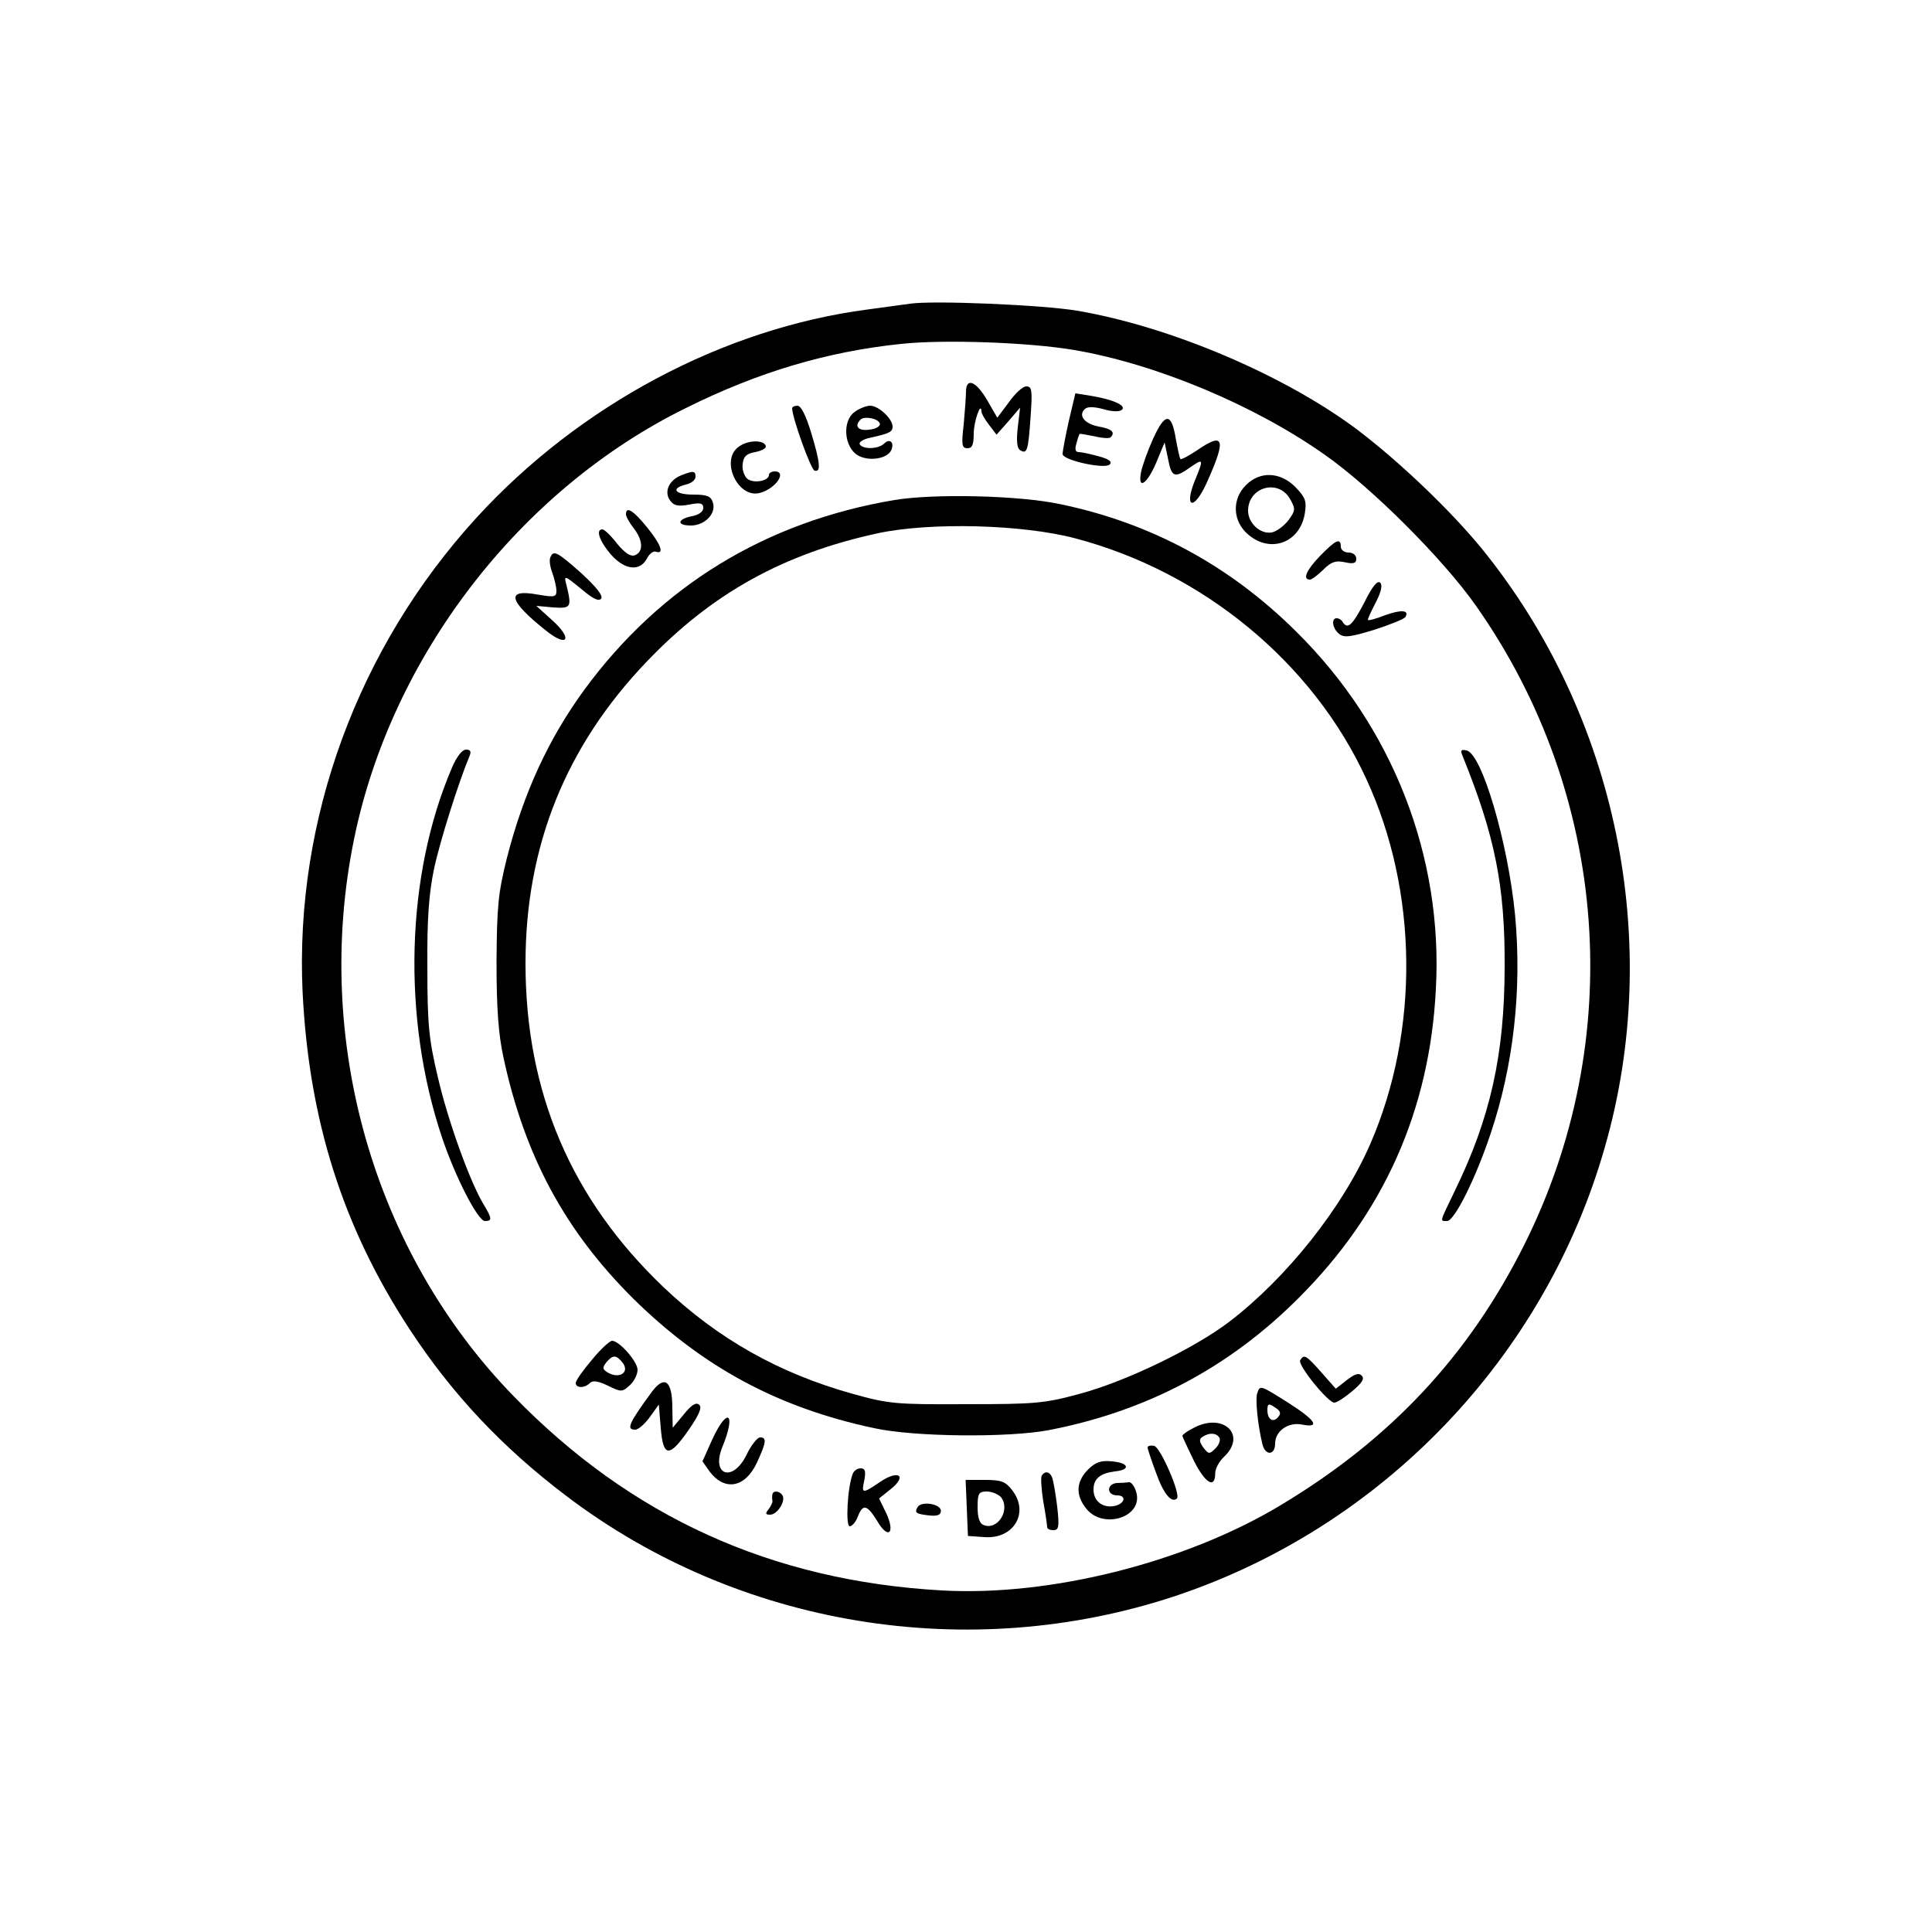 <?xml version="1.0" standalone="no"?>
<!DOCTYPE svg PUBLIC "-//W3C//DTD SVG 20010904//EN"
 "http://www.w3.org/TR/2001/REC-SVG-20010904/DTD/svg10.dtd">
<svg version="1.0" xmlns="http://www.w3.org/2000/svg"
 width="500pt" height="500pt" viewBox="0 0 500 500"
 preserveAspectRatio="xMidYMid meet">

<g transform="translate(0,500) scale(0.1,-0.1)"
fill="#000000" stroke="none">
<path d="M2355 4214 c-16 -2 -66 -9 -110 -15 -373 -49 -745 -247 -1012 -539
-307 -336 -470 -781 -450 -1225 16 -333 104 -611 277 -875 110 -168 240 -306
405 -431 446 -339 1043 -437 1578 -259 535 179 955 617 1110 1160 153 531 31
1120 -318 1550 -82 100 -212 224 -321 307 -189 142 -485 268 -727 309 -90 15
-372 27 -432 18z m426 -120 c211 -36 467 -143 649 -272 121 -85 306 -270 390
-390 344 -489 391 -1123 124 -1655 -144 -287 -346 -502 -629 -672 -247 -149
-598 -237 -878 -221 -441 25 -805 191 -1108 503 -362 372 -519 920 -413 1440
96 473 428 905 859 1117 187 93 365 146 557 166 111 12 333 4 449 -16z"/>
<path d="M2500 3986 c0 -12 -3 -51 -6 -85 -6 -52 -5 -61 10 -61 12 0 16 9 16
38 0 31 19 85 20 57 0 -5 9 -21 20 -35 l19 -25 31 35 30 35 -6 -51 c-4 -35 -2
-54 6 -59 18 -11 21 -2 27 84 5 71 4 81 -11 81 -9 0 -29 -18 -45 -41 l-30 -40
-26 45 c-29 50 -55 60 -55 22z"/>
<path d="M2766 3910 c-9 -40 -16 -78 -16 -85 0 -16 109 -40 122 -27 7 7 -2 14
-28 21 -22 6 -45 11 -52 11 -9 0 -11 7 -6 23 3 12 7 23 8 24 1 1 18 -2 38 -6
20 -5 39 -6 42 -3 13 13 4 22 -30 28 -37 7 -54 28 -37 45 7 7 23 7 49 0 24 -7
42 -7 48 -1 11 11 -26 27 -83 36 l-38 6 -17 -72z"/>
<path d="M2050 3943 c1 -26 48 -157 58 -161 17 -5 15 20 -9 99 -13 43 -26 69
-35 69 -8 0 -14 -3 -14 -7z"/>
<path d="M2212 3934 c-33 -23 -28 -92 9 -113 29 -16 77 -8 86 15 8 20 -5 30
-19 16 -14 -14 -54 -16 -63 -2 -3 5 7 12 22 16 55 12 63 16 63 30 0 20 -36 54
-58 54 -10 0 -28 -7 -40 -16z m65 -30 c2 -7 -10 -14 -27 -16 -29 -4 -40 9 -23
26 10 10 46 3 50 -10z"/>
<path d="M2984 3864 c-14 -31 -28 -70 -31 -86 -9 -47 15 -32 39 24 l22 53 9
-43 c9 -48 17 -50 58 -21 33 23 34 21 14 -28 -34 -80 -5 -88 30 -8 49 110 43
128 -28 79 -21 -14 -40 -24 -42 -22 -2 2 -7 25 -12 52 -11 69 -28 69 -59 0z"/>
<path d="M1912 3844 c-50 -35 -1 -138 57 -119 40 12 68 55 36 55 -8 0 -15 -4
-15 -9 0 -16 -40 -23 -56 -10 -8 7 -14 24 -12 38 2 20 10 27 32 31 17 3 29 10
28 15 -3 17 -46 17 -70 -1z"/>
<path d="M1763 3770 c-32 -13 -45 -43 -29 -65 10 -14 21 -16 49 -11 30 6 37 4
37 -9 0 -9 -12 -18 -30 -21 -38 -8 -39 -24 -2 -24 36 0 66 31 57 59 -5 17 -15
21 -51 21 -48 0 -59 16 -19 26 14 3 25 12 25 20 0 16 -6 16 -37 4z"/>
<path d="M3225 3745 c-38 -37 -35 -95 6 -129 58 -49 134 -20 146 56 5 32 1 41
-25 68 -39 39 -91 41 -127 5z m114 -37 c14 -25 14 -29 -5 -55 -12 -15 -31 -29
-43 -31 -30 -5 -61 25 -61 56 0 62 79 84 109 30z"/>
<path d="M2315 3706 c-333 -56 -605 -222 -802 -490 -93 -127 -158 -268 -201
-436 -23 -92 -26 -126 -27 -270 0 -121 5 -187 18 -247 55 -255 159 -448 336
-624 180 -177 374 -282 623 -335 104 -23 350 -25 453 -5 253 49 466 162 645
341 221 220 340 486 356 800 19 344 -112 679 -361 925 -172 171 -375 281 -610
330 -106 23 -327 28 -430 11z m467 -99 c331 -87 616 -322 754 -623 134 -290
138 -649 11 -943 -72 -166 -217 -348 -366 -462 -91 -69 -267 -154 -386 -186
-92 -25 -115 -27 -295 -27 -183 -1 -201 1 -294 27 -190 53 -348 142 -489 276
-239 228 -357 504 -357 838 0 303 104 562 314 781 169 177 354 279 598 332
136 29 373 23 510 -13z"/>
<path d="M1620 3669 c0 -6 9 -22 20 -36 24 -31 26 -61 3 -70 -11 -4 -25 5 -46
30 -16 21 -33 37 -38 37 -18 0 -8 -30 22 -65 36 -41 76 -45 94 -9 6 11 16 19
23 16 22 -7 12 20 -24 64 -35 43 -54 55 -54 33z"/>
<path d="M3417 3562 c-36 -37 -47 -62 -27 -62 5 0 21 12 35 26 20 20 32 24 55
19 23 -5 30 -3 30 9 0 9 -8 16 -20 16 -11 0 -20 7 -20 15 0 24 -13 18 -53 -23z"/>
<path d="M1424 3557 c-3 -8 0 -26 6 -41 5 -15 10 -35 10 -45 0 -16 -5 -17 -47
-10 -85 16 -78 -15 20 -93 56 -45 70 -22 17 26 l-42 38 44 -4 c46 -3 48 0 34
58 -7 26 -6 26 38 -10 32 -27 46 -33 52 -25 5 8 -14 31 -52 66 -63 56 -72 60
-80 40z"/>
<path d="M3531 3441 c-31 -59 -43 -71 -56 -51 -3 6 -10 10 -16 10 -14 0 -11
-26 6 -40 13 -11 29 -9 91 10 41 13 78 28 81 33 11 18 -10 20 -52 5 -25 -10
-45 -15 -45 -12 0 3 9 23 21 46 14 27 17 44 11 50 -7 7 -21 -10 -41 -51z"/>
<path d="M1170 3014 c-120 -279 -130 -648 -26 -958 35 -104 93 -216 111 -216
19 0 19 6 -4 44 -35 58 -92 216 -118 329 -23 97 -27 135 -27 282 -1 127 4 192
17 255 15 72 65 229 92 293 5 12 3 17 -9 17 -10 0 -24 -18 -36 -46z"/>
<path d="M3785 3044 c83 -205 110 -335 109 -544 0 -229 -37 -394 -130 -584
-39 -81 -38 -76 -19 -76 19 0 74 110 113 227 59 176 81 372 63 565 -18 186
-86 419 -126 426 -14 3 -16 0 -10 -14z"/>
<path d="M1532 1481 c-23 -27 -42 -54 -42 -60 0 -14 23 -14 37 0 7 7 21 5 46
-7 35 -17 37 -17 57 1 11 10 20 28 20 40 0 21 -47 75 -66 75 -6 0 -30 -22 -52
-49z m78 -6 c22 -26 -7 -46 -39 -26 -12 8 -12 12 -2 25 17 20 25 20 41 1z"/>
<path d="M3365 1480 c-8 -12 72 -110 88 -110 7 0 28 14 47 30 25 21 32 32 24
40 -8 8 -18 4 -39 -12 l-28 -22 -37 42 c-40 45 -45 48 -55 32z"/>
<path d="M1687 1398 c-60 -82 -67 -98 -43 -98 8 0 25 15 38 33 l23 32 5 -60
c6 -77 22 -78 72 -6 27 39 35 58 28 65 -8 8 -20 1 -40 -24 l-29 -35 -1 51 c0
71 -20 86 -53 42z"/>
<path d="M3254 1395 c-6 -14 1 -83 13 -132 7 -31 33 -30 33 1 0 33 35 57 71
49 47 -9 33 12 -36 56 -73 46 -74 47 -81 26z m54 -62 c-13 -16 -28 -7 -28 18
0 16 3 18 19 7 15 -9 17 -16 9 -25z"/>
<path d="M1843 1274 l-25 -56 19 -27 c39 -51 92 -41 122 24 24 52 26 65 8 65
-7 0 -23 -20 -35 -45 -35 -72 -92 -54 -63 19 37 90 14 107 -26 20z"/>
<path d="M3088 1304 c-16 -8 -28 -17 -28 -20 0 -2 14 -32 30 -65 30 -59 55
-73 55 -31 0 11 10 30 23 42 60 57 -3 116 -80 74z m68 -25 c3 -6 -1 -18 -10
-27 -16 -16 -18 -16 -32 2 -11 16 -11 22 -1 28 17 11 35 10 43 -3z"/>
<path d="M2970 1254 c0 -4 10 -34 22 -66 19 -54 40 -79 54 -66 10 11 -43 133
-59 136 -10 2 -17 0 -17 -4z"/>
<path d="M2815 1196 c-30 -31 -32 -65 -4 -100 43 -55 147 -23 130 41 -4 15
-13 28 -19 27 -7 -1 -21 -2 -32 -2 -27 -3 -26 -32 1 -32 27 0 19 -24 -10 -28
-29 -4 -51 14 -51 43 0 28 17 42 55 47 42 4 37 22 -7 26 -29 3 -43 -2 -63 -22z"/>
<path d="M2207 1186 c-14 -35 -19 -136 -8 -136 6 0 16 11 21 25 13 34 24 31
50 -11 29 -50 48 -32 23 21 l-18 37 30 24 c44 35 20 51 -27 19 -47 -32 -49
-31 -41 5 4 23 2 30 -10 30 -8 0 -17 -6 -20 -14z"/>
<path d="M2696 1181 c-3 -4 -1 -35 4 -67 6 -32 10 -62 10 -66 0 -5 7 -8 16 -8
14 0 16 8 10 61 -4 33 -10 67 -13 75 -6 16 -19 18 -27 5z"/>
<path d="M2502 1098 l3 -73 42 -3 c77 -6 118 64 72 122 -17 22 -28 26 -70 26
l-50 0 3 -72z m88 28 c26 -32 -7 -87 -44 -73 -11 4 -16 19 -16 47 0 35 3 40
24 40 13 0 29 -7 36 -14z"/>
<path d="M1999 1133 c-1 -5 -1 -12 0 -17 1 -4 -4 -14 -10 -22 -9 -11 -8 -14 4
-14 19 0 41 36 32 50 -7 12 -24 13 -26 3z"/>
<path d="M2375 1100 c-9 -15 -5 -18 30 -22 21 -2 30 1 30 12 0 18 -50 26 -60
10z"/>
</g>
</svg>
